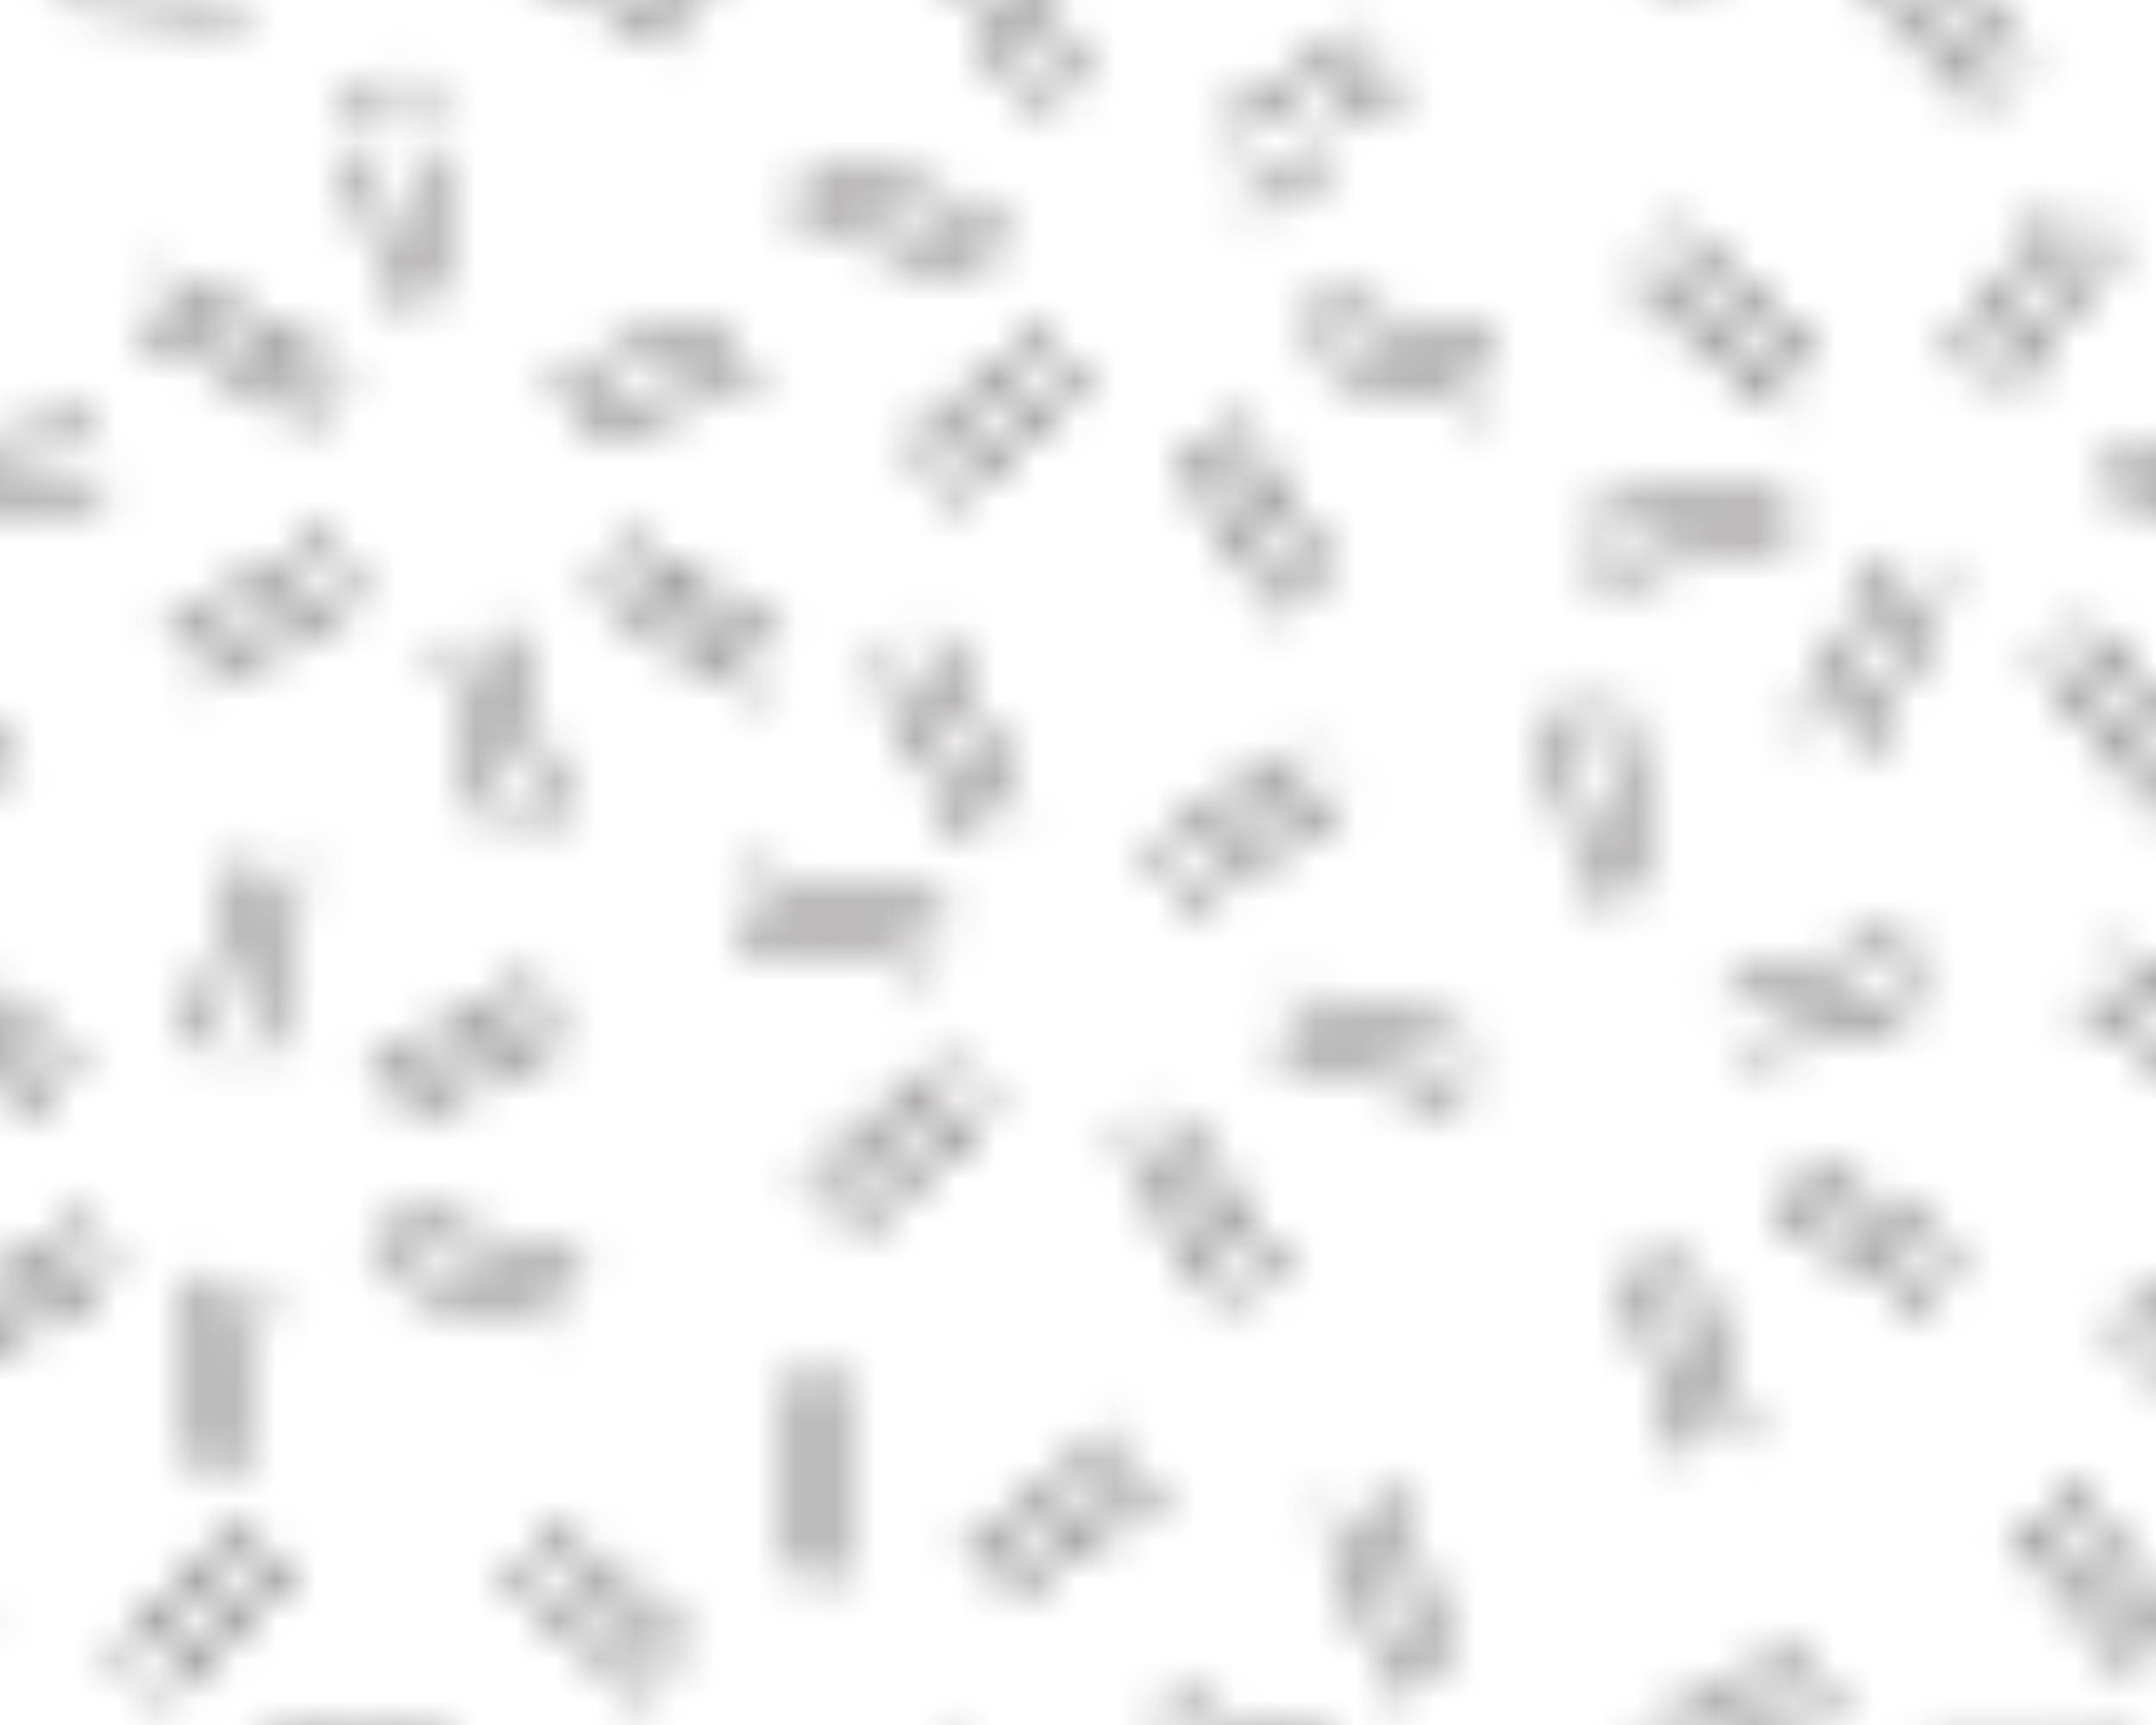 <?xml version="1.0" encoding="UTF-8" standalone="no"?>
<!-- Created with Inkscape (http://www.inkscape.org/) -->

<svg
   xmlns:dc="http://purl.org/dc/elements/1.1/"
   xmlns:cc="http://creativecommons.org/ns#"
   xmlns:rdf="http://www.w3.org/1999/02/22-rdf-syntax-ns#"
   xmlns:svg="http://www.w3.org/2000/svg"
   xmlns="http://www.w3.org/2000/svg"
   xmlns:xlink="http://www.w3.org/1999/xlink"
   xmlns:sodipodi="http://sodipodi.sourceforge.net/DTD/sodipodi-0.dtd"
   xmlns:inkscape="http://www.inkscape.org/namespaces/inkscape"
   width="17.859mm"
   height="14.288mm"
   viewBox="0 0 17.859 14.288"
   version="1.1"
   id="svg115659"
   inkscape:version="0.92.2 (5c3e80d, 2017-08-06)"
   sodipodi:docname="729.svg">
  <defs
     id="defs115653">
    <pattern
       inkscape:collect="always"
       xlink:href="#pattern136311"
       id="pattern80686"
       patternTransform="matrix(0.331,0,0,-0.331,-163.457,88.08)" />
    <pattern
       inkscape:collect="always"
       xlink:href="#igm729"
       id="pattern136311"
       patternTransform="translate(-656.205,432.382)" />
    <pattern
       id="igm729"
       height="54.25"
       width="54.25"
       y="0"
       x="0"
       patternUnits="userSpaceOnUse"
       patternTransform="translate(-44.434,101.982)">
      <g
         id="g22576"
         transform="translate(6.188,47.938)">
        <path
           id="path22578"
           style="fill:none;stroke:#231f20;stroke-opacity:1;stroke-width:0.3;stroke-linecap:butt;stroke-linejoin:miter;stroke-miterlimit:4;stroke-dasharray:none"
           d="M 0,0 -3.688,3.25" />
      </g>
      <g
         id="g22580"
         transform="translate(3.438,52.25)">
        <path
           id="path22582"
           style="fill:none;stroke:#231f20;stroke-opacity:1;stroke-width:0.3;stroke-linecap:butt;stroke-linejoin:miter;stroke-miterlimit:4;stroke-dasharray:none"
           d="M 0,0 3.5,-3.375" />
      </g>
      <g
         id="g22584"
         transform="translate(10.5,48.938)">
        <path
           id="path22586"
           style="fill:none;stroke:#231f20;stroke-opacity:1;stroke-width:0.3;stroke-linecap:butt;stroke-linejoin:miter;stroke-miterlimit:4;stroke-dasharray:none"
           d="M 0,0 2.688,3.813" />
      </g>
      <g
         id="g22588"
         transform="translate(11.688,48.25)">
        <path
           id="path22590"
           style="fill:none;stroke:#231f20;stroke-opacity:1;stroke-width:0.3;stroke-linecap:butt;stroke-linejoin:miter;stroke-miterlimit:4;stroke-dasharray:none"
           d="M 0,0 2.688,3.875" />
      </g>
      <g
         id="g22592"
         transform="translate(14.25,46.625)">
        <path
           id="path22594"
           style="fill:none;stroke:#231f20;stroke-opacity:1;stroke-width:0.3;stroke-linecap:butt;stroke-linejoin:miter;stroke-miterlimit:4;stroke-dasharray:none"
           d="M 0,0 4.688,0.563" />
      </g>
      <g
         id="g22596"
         transform="translate(14.5,45.5)">
        <path
           id="path22598"
           style="fill:none;stroke:#231f20;stroke-opacity:1;stroke-width:0.3;stroke-linecap:butt;stroke-linejoin:miter;stroke-miterlimit:4;stroke-dasharray:none"
           d="M 0,0 4.688,0.438" />
      </g>
      <g
         id="g22600"
         transform="translate(13.701,42.295)">
        <path
           id="path22602"
           style="fill:none;stroke:#231f20;stroke-opacity:1;stroke-width:0.3;stroke-linecap:butt;stroke-linejoin:miter;stroke-miterlimit:4;stroke-dasharray:none"
           d="M 0,0 3.266,-3.755" />
      </g>
      <g
         id="g22604"
         transform="translate(15.819,37.791)">
        <path
           id="path22606"
           style="fill:none;stroke:#231f20;stroke-opacity:1;stroke-width:0.3;stroke-linecap:butt;stroke-linejoin:miter;stroke-miterlimit:4;stroke-dasharray:none"
           d="M 0,0 -3.069,3.772" />
      </g>
      <g
         id="g22608"
         transform="translate(8,39.188)">
        <path
           id="path22610"
           style="fill:none;stroke:#231f20;stroke-opacity:1;stroke-width:0.3;stroke-linecap:butt;stroke-linejoin:miter;stroke-miterlimit:4;stroke-dasharray:none"
           d="M 0,0 2.188,4.25" />
      </g>
      <g
         id="g22612"
         transform="translate(6.75,39.812)">
        <path
           id="path22614"
           style="fill:none;stroke:#231f20;stroke-opacity:1;stroke-width:0.3;stroke-linecap:butt;stroke-linejoin:miter;stroke-miterlimit:4;stroke-dasharray:none"
           d="M 0,0 2.25,4.188" />
      </g>
      <g
         id="g22616"
         transform="translate(6.312,45.75)">
        <path
           id="path22618"
           style="fill:none;stroke:#231f20;stroke-opacity:1;stroke-width:0.3;stroke-linecap:butt;stroke-linejoin:miter;stroke-miterlimit:4;stroke-dasharray:none"
           d="M 0,0 -5.146,-0.833" />
      </g>
      <g
         id="g22620"
         transform="translate(1.5,43.75)">
        <path
           id="path22622"
           style="fill:none;stroke:#231f20;stroke-opacity:1;stroke-width:0.3;stroke-linecap:butt;stroke-linejoin:miter;stroke-miterlimit:4;stroke-dasharray:none"
           d="M 0,0 4.875,0.854" />
      </g>
      <g
         id="g22624"
         transform="translate(25.691,54.25)">
        <path
           id="path22626"
           style="fill:none;stroke:#231f20;stroke-opacity:1;stroke-width:0.3;stroke-linecap:butt;stroke-linejoin:miter;stroke-miterlimit:4;stroke-dasharray:none"
           d="M 0,0 0.732,-3.88" />
      </g>
      <g
         id="g22628"
         transform="translate(27.59,50.648)">
        <path
           id="path22630"
           style="fill:none;stroke:#231f20;stroke-opacity:1;stroke-width:0.3;stroke-linecap:butt;stroke-linejoin:miter;stroke-miterlimit:4;stroke-dasharray:none"
           d="M 0,0 -0.514,3.602" />
      </g>
      <g
         id="g22632"
         transform="translate(30.455,48.508)">
        <path
           id="path22634"
           style="fill:none;stroke:#231f20;stroke-opacity:1;stroke-width:0.3;stroke-linecap:butt;stroke-linejoin:miter;stroke-miterlimit:4;stroke-dasharray:none"
           d="M 0,0 4.463,1.355" />
      </g>
      <g
         id="g22636"
         transform="translate(30.969,47.236)">
        <path
           id="path22638"
           style="fill:none;stroke:#231f20;stroke-opacity:1;stroke-width:0.3;stroke-linecap:butt;stroke-linejoin:miter;stroke-miterlimit:4;stroke-dasharray:none"
           d="M 0,0 4.502,1.405" />
      </g>
      <g
         id="g22640"
         transform="translate(31.991,44.379)">
        <path
           id="path22642"
           style="fill:none;stroke:#231f20;stroke-opacity:1;stroke-width:0.3;stroke-linecap:butt;stroke-linejoin:miter;stroke-miterlimit:4;stroke-dasharray:none"
           d="M 0,0 4.043,-2.437" />
      </g>
      <g
         id="g22644"
         transform="translate(31.497,43.338)">
        <path
           id="path22646"
           style="fill:none;stroke:#231f20;stroke-opacity:1;stroke-width:0.3;stroke-linecap:butt;stroke-linejoin:miter;stroke-miterlimit:4;stroke-dasharray:none"
           d="M 0,0 3.966,-2.536" />
      </g>
      <g
         id="g22648"
         transform="translate(30.489,37.468)">
        <path
           id="path22650"
           style="fill:none;stroke:#231f20;stroke-opacity:1;stroke-width:0.3;stroke-linecap:butt;stroke-linejoin:miter;stroke-miterlimit:4;stroke-dasharray:none"
           d="M 0,0 -1.438,4.765" />
      </g>
      <g
         id="g22652"
         transform="translate(29.135,37.256)">
        <path
           id="path22654"
           style="fill:none;stroke:#231f20;stroke-opacity:1;stroke-width:0.3;stroke-linecap:butt;stroke-linejoin:miter;stroke-miterlimit:4;stroke-dasharray:none"
           d="M 0,0 -1.251,4.699" />
      </g>
      <g
         id="g22656"
         transform="translate(25.713,43.383)">
        <path
           id="path22658"
           style="fill:none;stroke:#231f20;stroke-opacity:1;stroke-width:0.3;stroke-linecap:butt;stroke-linejoin:miter;stroke-miterlimit:4;stroke-dasharray:none"
           d="M 0,0 -4.12,-2.423" />
      </g>
      <g
         id="g22660"
         transform="translate(20.87,42.155)">
        <path
           id="path22662"
           style="fill:none;stroke:#231f20;stroke-opacity:1;stroke-width:0.3;stroke-linecap:butt;stroke-linejoin:miter;stroke-miterlimit:4;stroke-dasharray:none"
           d="M 0,0 4.139,2.337" />
      </g>
      <g
         id="g22664"
         transform="translate(20.621,51.073)">
        <path
           id="path22666"
           style="fill:none;stroke:#231f20;stroke-opacity:1;stroke-width:0.3;stroke-linecap:butt;stroke-linejoin:miter;stroke-miterlimit:4;stroke-dasharray:none"
           d="M 0,0 4.571,-2.506" />
      </g>
      <g
         id="g22668"
         transform="translate(24.537,47.626)">
        <path
           id="path22670"
           style="fill:none;stroke:#231f20;stroke-opacity:1;stroke-width:0.3;stroke-linecap:butt;stroke-linejoin:miter;stroke-miterlimit:4;stroke-dasharray:none"
           d="M 0,0 -4.37,2.322" />
      </g>
      <g
         id="g22672"
         transform="translate(13.738,32.982)">
        <path
           id="path22674"
           style="fill:none;stroke:#231f20;stroke-opacity:1;stroke-width:0.3;stroke-linecap:butt;stroke-linejoin:miter;stroke-miterlimit:4;stroke-dasharray:none"
           d="M 0,0 4.108,-2.699" />
      </g>
      <g
         id="g22676"
         transform="translate(14.517,34.166)">
        <path
           id="path22678"
           style="fill:none;stroke:#231f20;stroke-opacity:1;stroke-width:0.3;stroke-linecap:butt;stroke-linejoin:miter;stroke-miterlimit:4;stroke-dasharray:none"
           d="M 0,0 3.939,-2.849" />
      </g>
      <g
         id="g22680"
         transform="translate(21.597,31.876)">
        <path
           id="path22682"
           style="fill:none;stroke:#231f20;stroke-opacity:1;stroke-width:0.3;stroke-linecap:butt;stroke-linejoin:miter;stroke-miterlimit:4;stroke-dasharray:none"
           d="M 0,0 1.095,4.534" />
      </g>
      <g
         id="g22684"
         transform="translate(22.954,31.674)">
        <path
           id="path22686"
           style="fill:none;stroke:#231f20;stroke-opacity:1;stroke-width:0.3;stroke-linecap:butt;stroke-linejoin:miter;stroke-miterlimit:4;stroke-dasharray:none"
           d="M 0,0 1.072,4.592" />
      </g>
      <g
         id="g22688"
         transform="translate(30.086,33.355)">
        <path
           id="path22690"
           style="fill:none;stroke:#231f20;stroke-opacity:1;stroke-width:0.3;stroke-linecap:butt;stroke-linejoin:miter;stroke-miterlimit:4;stroke-dasharray:none"
           d="M 0,0 -4.151,-2.249" />
      </g>
      <g
         id="g22692"
         transform="translate(30.778,32.286)">
        <path
           id="path22694"
           style="fill:none;stroke:#231f20;stroke-opacity:1;stroke-width:0.3;stroke-linecap:butt;stroke-linejoin:miter;stroke-miterlimit:4;stroke-dasharray:none"
           d="M 0,0 -4.197,-2.133" />
      </g>
      <g
         id="g22696"
         transform="translate(31.129,26.307)">
        <path
           id="path22698"
           style="fill:none;stroke:#231f20;stroke-opacity:1;stroke-width:0.3;stroke-linecap:butt;stroke-linejoin:miter;stroke-miterlimit:4;stroke-dasharray:none"
           d="M 0,0 -4.835,1.177" />
      </g>
      <g
         id="g22700"
         transform="translate(25.942,26.336)">
        <path
           id="path22702"
           style="fill:none;stroke:#231f20;stroke-opacity:1;stroke-width:0.3;stroke-linecap:butt;stroke-linejoin:miter;stroke-miterlimit:4;stroke-dasharray:none"
           d="M 0,0 4.684,-1.304" />
      </g>
      <g
         id="g22704"
         transform="translate(30.052,5.332)">
        <path
           id="path22706"
           style="fill:none;stroke:#231f20;stroke-opacity:1;stroke-width:0.3;stroke-linecap:butt;stroke-linejoin:miter;stroke-miterlimit:4;stroke-dasharray:none"
           d="M 0,0 4.465,-2.197" />
      </g>
      <g
         id="g22708"
         transform="translate(33.75,2)">
        <path
           id="path22710"
           style="fill:none;stroke:#231f20;stroke-opacity:1;stroke-width:0.3;stroke-linecap:butt;stroke-linejoin:miter;stroke-miterlimit:4;stroke-dasharray:none"
           d="M 0,0 -4.29,2.288" />
      </g>
      <g
         id="g22712"
         transform="translate(22.993,25.975)">
        <path
           id="path22714"
           style="fill:none;stroke:#231f20;stroke-opacity:1;stroke-width:0.3;stroke-linecap:butt;stroke-linejoin:miter;stroke-miterlimit:4;stroke-dasharray:none"
           d="M 0,0 -0.469,-4.756" />
      </g>
      <g
         id="g22716"
         transform="translate(21.681,26.061)">
        <path
           id="path22718"
           style="fill:none;stroke:#231f20;stroke-opacity:1;stroke-width:0.3;stroke-linecap:butt;stroke-linejoin:miter;stroke-miterlimit:4;stroke-dasharray:none"
           d="M 0,0 -0.55,-4.722" />
      </g>
      <g
         id="g22720"
         transform="translate(18.878,27.371)">
        <path
           id="path22722"
           style="fill:none;stroke:#231f20;stroke-opacity:1;stroke-width:0.3;stroke-linecap:butt;stroke-linejoin:miter;stroke-miterlimit:4;stroke-dasharray:none"
           d="M 0,0 -4.478,-2.669" />
      </g>
      <g
         id="g22724"
         transform="translate(15.139,23.739)">
        <path
           id="path22726"
           style="fill:none;stroke:#231f20;stroke-opacity:1;stroke-width:0.3;stroke-linecap:butt;stroke-linejoin:miter;stroke-miterlimit:4;stroke-dasharray:none"
           d="M 0,0 4.218,2.589" />
      </g>
      <g
         id="g22728"
         transform="translate(38.645,41.46)">
        <path
           id="path22730"
           style="fill:none;stroke:#231f20;stroke-opacity:1;stroke-width:0.3;stroke-linecap:butt;stroke-linejoin:miter;stroke-miterlimit:4;stroke-dasharray:none"
           d="M 0,0 2.287,-4.351" />
      </g>
      <g
         id="g22732"
         transform="translate(39.9,42.118)">
        <path
           id="path22734"
           style="fill:none;stroke:#231f20;stroke-opacity:1;stroke-width:0.3;stroke-linecap:butt;stroke-linejoin:miter;stroke-miterlimit:4;stroke-dasharray:none"
           d="M 0,0 2.066,-4.401" />
      </g>
      <g
         id="g22736"
         transform="translate(45.317,36.506)">
        <path
           id="path22738"
           style="fill:none;stroke:#231f20;stroke-opacity:1;stroke-width:0.3;stroke-linecap:butt;stroke-linejoin:miter;stroke-miterlimit:4;stroke-dasharray:none"
           d="M 0,0 3.87,2.604" />
      </g>
      <g
         id="g22740"
         transform="translate(50.073,38.102)">
        <path
           id="path22742"
           style="fill:none;stroke:#231f20;stroke-opacity:1;stroke-width:0.3;stroke-linecap:butt;stroke-linejoin:miter;stroke-miterlimit:4;stroke-dasharray:none"
           d="M 0,0 -3.892,-2.662" />
      </g>
      <g
         id="g22744"
         transform="translate(48.809,33.008)">
        <path
           id="path22746"
           style="fill:none;stroke:#231f20;stroke-opacity:1;stroke-width:0.3;stroke-linecap:butt;stroke-linejoin:miter;stroke-miterlimit:4;stroke-dasharray:none"
           d="M 0,0 4.58,-1.146" />
      </g>
      <g
         id="g22748"
         transform="translate(48.641,31.868)">
        <path
           id="path22750"
           style="fill:none;stroke:#231f20;stroke-opacity:1;stroke-width:0.3;stroke-linecap:butt;stroke-linejoin:miter;stroke-miterlimit:4;stroke-dasharray:none"
           d="M 0,0 4.535,-1.262" />
      </g>
      <g
         id="g22752"
         transform="translate(45.814,30.095)">
        <path
           id="path22754"
           style="fill:none;stroke:#231f20;stroke-opacity:1;stroke-width:0.3;stroke-linecap:butt;stroke-linejoin:miter;stroke-miterlimit:4;stroke-dasharray:none"
           d="M 0,0 2.771,-4.134" />
      </g>
      <g
         id="g22756"
         transform="translate(47.352,25.361)">
        <path
           id="path22758"
           style="fill:none;stroke:#231f20;stroke-opacity:1;stroke-width:0.3;stroke-linecap:butt;stroke-linejoin:miter;stroke-miterlimit:4;stroke-dasharray:none"
           d="M 0,0 -2.573,4.126" />
      </g>
      <g
         id="g22760"
         transform="translate(37.75,27.25)">
        <path
           id="path22762"
           style="fill:none;stroke:#231f20;stroke-opacity:1;stroke-width:0.3;stroke-linecap:butt;stroke-linejoin:miter;stroke-miterlimit:4;stroke-dasharray:none"
           d="M 0,0 3.559,3.191" />
      </g>
      <g
         id="g22764"
         transform="translate(36.805,28.279)">
        <path
           id="path22766"
           style="fill:none;stroke:#231f20;stroke-opacity:1;stroke-width:0.3;stroke-linecap:butt;stroke-linejoin:miter;stroke-miterlimit:4;stroke-dasharray:none"
           d="M 0,0 3.595,3.11" />
      </g>
      <g
         id="g22768"
         transform="translate(40.268,35.02)">
        <path
           id="path22770"
           style="fill:none;stroke:#231f20;stroke-opacity:1;stroke-width:0.3;stroke-linecap:butt;stroke-linejoin:miter;stroke-miterlimit:4;stroke-dasharray:none"
           d="M 0,0 -5.104,1.056" />
      </g>
      <g
         id="g22772"
         transform="translate(39.918,33.928)">
        <path
           id="path22774"
           style="fill:none;stroke:#231f20;stroke-opacity:1;stroke-width:0.3;stroke-linecap:butt;stroke-linejoin:miter;stroke-miterlimit:4;stroke-dasharray:none"
           d="M 0,0 -4.859,0.94" />
      </g>
      <g
         id="g22776"
         transform="translate(1.493,35.459)">
        <path
           id="path22778"
           style="fill:none;stroke:#231f20;stroke-opacity:1;stroke-width:0.3;stroke-linecap:butt;stroke-linejoin:miter;stroke-miterlimit:4;stroke-dasharray:none"
           d="M 0,0 -1.012,4.81" />
      </g>
      <g
         id="g22780"
         transform="translate(2.654,35.762)">
        <path
           id="path22782"
           style="fill:none;stroke:#231f20;stroke-opacity:1;stroke-width:0.3;stroke-linecap:butt;stroke-linejoin:miter;stroke-miterlimit:4;stroke-dasharray:none"
           d="M 0,0 -0.787,4.798" />
      </g>
      <g
         id="g22784"
         transform="translate(4.876,33.011)">
        <path
           id="path22786"
           style="fill:none;stroke:#231f20;stroke-opacity:1;stroke-width:0.3;stroke-linecap:butt;stroke-linejoin:miter;stroke-miterlimit:4;stroke-dasharray:none"
           d="M 0,0 4.434,1.448" />
      </g>
      <g
         id="g22788"
         transform="translate(9.888,33.248)">
        <path
           id="path22790"
           style="fill:none;stroke:#231f20;stroke-opacity:1;stroke-width:0.3;stroke-linecap:butt;stroke-linejoin:miter;stroke-miterlimit:4;stroke-dasharray:none"
           d="M 0,0 -4.472,-1.499" />
      </g>
      <g
         id="g22792"
         transform="translate(10.592,26.563)">
        <path
           id="path22794"
           style="fill:none;stroke:#231f20;stroke-opacity:1;stroke-width:0.3;stroke-linecap:butt;stroke-linejoin:miter;stroke-miterlimit:4;stroke-dasharray:none"
           d="M 0,0 -4.093,2.352" />
      </g>
      <g
         id="g22796"
         transform="translate(6.026,27.864)">
        <path
           id="path22798"
           style="fill:none;stroke:#231f20;stroke-opacity:1;stroke-width:0.3;stroke-linecap:butt;stroke-linejoin:miter;stroke-miterlimit:4;stroke-dasharray:none"
           d="M 0,0 4.018,-2.453" />
      </g>
      <g
         id="g22800"
         transform="translate(3.604,26.708)">
        <path
           id="path22802"
           style="fill:none;stroke:#231f20;stroke-opacity:1;stroke-width:0.3;stroke-linecap:butt;stroke-linejoin:miter;stroke-miterlimit:4;stroke-dasharray:none"
           d="M 0,0 1.537,-4.733" />
      </g>
      <g
         id="g22804"
         transform="translate(3.792,21.733)">
        <path
           id="path22806"
           style="fill:none;stroke:#231f20;stroke-opacity:1;stroke-width:0.3;stroke-linecap:butt;stroke-linejoin:miter;stroke-miterlimit:4;stroke-dasharray:none"
           d="M 0,0 -1.349,4.672" />
      </g>
      <g
         id="g22808"
         transform="translate(47.036,53.942)">
        <path
           id="path22810"
           style="fill:none;stroke:#231f20;stroke-opacity:1;stroke-width:0.3;stroke-linecap:butt;stroke-linejoin:miter;stroke-miterlimit:4;stroke-dasharray:none"
           d="M 0,0 0.477,0.308" />
      </g>
      <g
         id="g22812"
         transform="translate(49.996,54.25)">
        <path
           id="path22814"
           style="fill:none;stroke:#231f20;stroke-opacity:1;stroke-width:0.3;stroke-linecap:butt;stroke-linejoin:miter;stroke-miterlimit:4;stroke-dasharray:none"
           d="M 0,0 -2.116,-1.389" />
      </g>
      <g
         id="g22816"
         transform="translate(49.445,50.395)">
        <path
           id="path22818"
           style="fill:none;stroke:#231f20;stroke-opacity:1;stroke-width:0.3;stroke-linecap:butt;stroke-linejoin:miter;stroke-miterlimit:4;stroke-dasharray:none"
           d="M 0,0 4.557,-1.232" />
      </g>
      <g
         id="g22820"
         transform="translate(53.767,47.911)">
        <path
           id="path22822"
           style="fill:none;stroke:#231f20;stroke-opacity:1;stroke-width:0.3;stroke-linecap:butt;stroke-linejoin:miter;stroke-miterlimit:4;stroke-dasharray:none"
           d="M 0,0 -4.511,1.348" />
      </g>
      <g
         id="g22824"
         transform="translate(49.9,43.337)">
        <path
           id="path22826"
           style="fill:none;stroke:#231f20;stroke-opacity:1;stroke-width:0.3;stroke-linecap:butt;stroke-linejoin:miter;stroke-miterlimit:4;stroke-dasharray:none"
           d="M 0,0 -2.692,4.186" />
      </g>
      <g
         id="g22828"
         transform="translate(46.162,46.935)">
        <path
           id="path22830"
           style="fill:none;stroke:#231f20;stroke-opacity:1;stroke-width:0.3;stroke-linecap:butt;stroke-linejoin:miter;stroke-miterlimit:4;stroke-dasharray:none"
           d="M 0,0 2.495,-4.174" />
      </g>
      <g
         id="g22832"
         transform="translate(40.158,45.583)">
        <path
           id="path22834"
           style="fill:none;stroke:#231f20;stroke-opacity:1;stroke-width:0.3;stroke-linecap:butt;stroke-linejoin:miter;stroke-miterlimit:4;stroke-dasharray:none"
           d="M 0,0 3.618,3.123" />
      </g>
      <g
         id="g22836"
         transform="translate(39.233,46.63)">
        <path
           id="path22838"
           style="fill:none;stroke:#231f20;stroke-opacity:1;stroke-width:0.3;stroke-linecap:butt;stroke-linejoin:miter;stroke-miterlimit:4;stroke-dasharray:none"
           d="M 0,0 3.653,3.042" />
      </g>
      <g
         id="g22840"
         transform="translate(36.673,53.706)">
        <path
           id="path22842"
           style="fill:none;stroke:#231f20;stroke-opacity:1;stroke-width:0.3;stroke-linecap:butt;stroke-linejoin:miter;stroke-miterlimit:4;stroke-dasharray:none"
           d="M 0,0 5.084,-1.152" />
      </g>
      <g
         id="g22844"
         transform="translate(41.386,51.467)">
        <path
           id="path22846"
           style="fill:none;stroke:#231f20;stroke-opacity:1;stroke-width:0.3;stroke-linecap:butt;stroke-linejoin:miter;stroke-miterlimit:4;stroke-dasharray:none"
           d="M 0,0 -4.84,1.032" />
      </g>
      <g
         id="g22848"
         transform="translate(40.841,19.14)">
        <path
           id="path22850"
           style="fill:none;stroke:#231f20;stroke-opacity:1;stroke-width:0.3;stroke-linecap:butt;stroke-linejoin:miter;stroke-miterlimit:4;stroke-dasharray:none"
           d="M 0,0 3.934,2.947" />
      </g>
      <g
         id="g22852"
         transform="translate(41.606,18.214)">
        <path
           id="path22854"
           style="fill:none;stroke:#231f20;stroke-opacity:1;stroke-width:0.3;stroke-linecap:butt;stroke-linejoin:miter;stroke-miterlimit:4;stroke-dasharray:none"
           d="M 0,0 4.018,2.738" />
      </g>
      <g
         id="g22856"
         transform="translate(40.587,14.277)">
        <path
           id="path22858"
           style="fill:none;stroke:#231f20;stroke-opacity:1;stroke-width:0.3;stroke-linecap:butt;stroke-linejoin:miter;stroke-miterlimit:4;stroke-dasharray:none"
           d="M 0,0 3.184,-3.408" />
      </g>
      <g
         id="g22860"
         transform="translate(42.916,9.834)">
        <path
           id="path22862"
           style="fill:none;stroke:#231f20;stroke-opacity:1;stroke-width:0.3;stroke-linecap:butt;stroke-linejoin:miter;stroke-miterlimit:4;stroke-dasharray:none"
           d="M 0,0 -3.245,3.421" />
      </g>
      <g
         id="g22864"
         transform="translate(8.982,4.902)">
        <path
           id="path22866"
           style="fill:none;stroke:#231f20;stroke-opacity:1;stroke-width:0.3;stroke-linecap:butt;stroke-linejoin:miter;stroke-miterlimit:4;stroke-dasharray:none"
           d="M 0,0 3.184,-3.408" />
      </g>
      <g
         id="g22868"
         transform="translate(11.312,0.459)">
        <path
           id="path22870"
           style="fill:none;stroke:#231f20;stroke-opacity:1;stroke-width:0.3;stroke-linecap:butt;stroke-linejoin:miter;stroke-miterlimit:4;stroke-dasharray:none"
           d="M 0,0 -3.246,3.421" />
      </g>
      <g
         id="g22872"
         transform="translate(37.989,9.87)">
        <path
           id="path22874"
           style="fill:none;stroke:#231f20;stroke-opacity:1;stroke-width:0.3;stroke-linecap:butt;stroke-linejoin:miter;stroke-miterlimit:4;stroke-dasharray:none"
           d="M 0,0 -0.405,-4.704" />
      </g>
      <g
         id="g22876"
         transform="translate(36.837,9.855)">
        <path
           id="path22878"
           style="fill:none;stroke:#231f20;stroke-opacity:1;stroke-width:0.3;stroke-linecap:butt;stroke-linejoin:miter;stroke-miterlimit:4;stroke-dasharray:none"
           d="M 0,0 -0.528,-4.678" />
      </g>
      <g
         id="g22880"
         transform="translate(33.502,12.27)">
        <path
           id="path22882"
           style="fill:none;stroke:#231f20;stroke-opacity:1;stroke-width:0.3;stroke-linecap:butt;stroke-linejoin:miter;stroke-miterlimit:4;stroke-dasharray:none"
           d="M 0,0 -3.643,-3.391" />
      </g>
      <g
         id="g22884"
         transform="translate(32.737,13.195)">
        <path
           id="path22886"
           style="fill:none;stroke:#231f20;stroke-opacity:1;stroke-width:0.3;stroke-linecap:butt;stroke-linejoin:miter;stroke-miterlimit:4;stroke-dasharray:none"
           d="M 0,0 -3.666,-3.195" />
      </g>
      <g
         id="g22888"
         transform="translate(32.995,15.669)">
        <path
           id="path22890"
           style="fill:none;stroke:#231f20;stroke-opacity:1;stroke-width:0.3;stroke-linecap:butt;stroke-linejoin:miter;stroke-miterlimit:4;stroke-dasharray:none"
           d="M 0,0 -3.714,3.008" />
      </g>
      <g
         id="g22892"
         transform="translate(33.788,16.717)">
        <path
           id="path22894"
           style="fill:none;stroke:#231f20;stroke-opacity:1;stroke-width:0.3;stroke-linecap:butt;stroke-linejoin:miter;stroke-miterlimit:4;stroke-dasharray:none"
           d="M 0,0 -3.641,3.057" />
      </g>
      <g
         id="g22896"
         transform="translate(37.72,23.733)">
        <path
           id="path22898"
           style="fill:none;stroke:#231f20;stroke-opacity:1;stroke-width:0.3;stroke-linecap:butt;stroke-linejoin:miter;stroke-miterlimit:4;stroke-dasharray:none"
           d="M 0,0 -0.234,-5.207" />
      </g>
      <g
         id="g22900"
         transform="translate(36.352,18.699)">
        <path
           id="path22902"
           style="fill:none;stroke:#231f20;stroke-opacity:1;stroke-width:0.3;stroke-linecap:butt;stroke-linejoin:miter;stroke-miterlimit:4;stroke-dasharray:none"
           d="M 0,0 0.158,4.946" />
      </g>
      <g
         id="g22904"
         transform="translate(15.169,16.202)">
        <path
           id="path22906"
           style="fill:none;stroke:#231f20;stroke-opacity:1;stroke-width:0.3;stroke-linecap:butt;stroke-linejoin:miter;stroke-miterlimit:4;stroke-dasharray:none"
           d="M 0,0 -3.136,3.784" />
      </g>
      <g
         id="g22908"
         transform="translate(13.124,20.89)">
        <path
           id="path22910"
           style="fill:none;stroke:#231f20;stroke-opacity:1;stroke-width:0.3;stroke-linecap:butt;stroke-linejoin:miter;stroke-miterlimit:4;stroke-dasharray:none"
           d="M 0,0 2.932,-3.879" />
      </g>
      <g
         id="g22912"
         transform="translate(22.833,19.866)">
        <path
           id="path22914"
           style="fill:none;stroke:#231f20;stroke-opacity:1;stroke-width:0.3;stroke-linecap:butt;stroke-linejoin:miter;stroke-miterlimit:4;stroke-dasharray:none"
           d="M 0,0 -3.248,-3.347" />
      </g>
      <g
         id="g22916"
         transform="translate(20.65,15.654)">
        <path
           id="path22918"
           style="fill:none;stroke:#231f20;stroke-opacity:1;stroke-width:0.3;stroke-linecap:butt;stroke-linejoin:miter;stroke-miterlimit:4;stroke-dasharray:none"
           d="M 0,0 3.258,3.409" />
      </g>
      <g
         id="g22920"
         transform="translate(27.855,14.372)">
        <path
           id="path22922"
           style="fill:none;stroke:#231f20;stroke-opacity:1;stroke-width:0.3;stroke-linecap:butt;stroke-linejoin:miter;stroke-miterlimit:4;stroke-dasharray:none"
           d="M 0,0 -4.718,0.174" />
      </g>
      <g
         id="g22924"
         transform="translate(23.209,13.396)">
        <path
           id="path22926"
           style="fill:none;stroke:#231f20;stroke-opacity:1;stroke-width:0.3;stroke-linecap:butt;stroke-linejoin:miter;stroke-miterlimit:4;stroke-dasharray:none"
           d="M 0,0 4.698,-0.298" />
      </g>
      <g
         id="g22928"
         transform="translate(22.573,4.128)">
        <path
           id="path22930"
           style="fill:none;stroke:#231f20;stroke-opacity:1;stroke-width:0.3;stroke-linecap:butt;stroke-linejoin:miter;stroke-miterlimit:4;stroke-dasharray:none"
           d="M 0,0 -4.718,0.174" />
      </g>
      <g
         id="g22932"
         transform="translate(22.625,2.854)">
        <path
           id="path22934"
           style="fill:none;stroke:#231f20;stroke-opacity:1;stroke-width:0.3;stroke-linecap:butt;stroke-linejoin:miter;stroke-miterlimit:4;stroke-dasharray:none"
           d="M 0,0 -4.698,0.298" />
      </g>
      <g
         id="g22936"
         transform="translate(20.708,11.849)">
        <path
           id="path22938"
           style="fill:none;stroke:#231f20;stroke-opacity:1;stroke-width:0.3;stroke-linecap:butt;stroke-linejoin:miter;stroke-miterlimit:4;stroke-dasharray:none"
           d="M 0,0 3.565,-3.472" />
      </g>
      <g
         id="g22940"
         transform="translate(19.821,11.04)">
        <path
           id="path22942"
           style="fill:none;stroke:#231f20;stroke-opacity:1;stroke-width:0.3;stroke-linecap:butt;stroke-linejoin:miter;stroke-miterlimit:4;stroke-dasharray:none"
           d="M 0,0 3.37,-3.505" />
      </g>
      <g
         id="g22944"
         transform="translate(17.723,11.04)">
        <path
           id="path22946"
           style="fill:none;stroke:#231f20;stroke-opacity:1;stroke-width:0.3;stroke-linecap:butt;stroke-linejoin:miter;stroke-miterlimit:4;stroke-dasharray:none"
           d="M 0,0 -2.823,-3.857" />
      </g>
      <g
         id="g22948"
         transform="translate(16.638,11.781)">
        <path
           id="path22950"
           style="fill:none;stroke:#231f20;stroke-opacity:1;stroke-width:0.3;stroke-linecap:butt;stroke-linejoin:miter;stroke-miterlimit:4;stroke-dasharray:none"
           d="M 0,0 -2.874,-3.786" />
      </g>
      <g
         id="g22952"
         transform="translate(14.952,14.022)">
        <path
           id="path22954"
           style="fill:none;stroke:#231f20;stroke-opacity:1;stroke-width:0.3;stroke-linecap:butt;stroke-linejoin:miter;stroke-miterlimit:4;stroke-dasharray:none"
           d="M 0,0 -5.212,-0.022" />
      </g>
      <g
         id="g22956"
         transform="translate(9.887,12.796)">
        <path
           id="path22958"
           style="fill:none;stroke:#231f20;stroke-opacity:1;stroke-width:0.3;stroke-linecap:butt;stroke-linejoin:miter;stroke-miterlimit:4;stroke-dasharray:none"
           d="M 0,0 4.948,0.085" />
      </g>
      <g
         id="g22960"
         transform="translate(6.851,16.648)">
        <path
           id="path22962"
           style="fill:none;stroke:#231f20;stroke-opacity:1;stroke-width:0.3;stroke-linecap:butt;stroke-linejoin:miter;stroke-miterlimit:4;stroke-dasharray:none"
           d="M 0,0 -4.157,-2.116" />
      </g>
      <g
         id="g22964"
         transform="translate(7.609,15.541)">
        <path
           id="path22966"
           style="fill:none;stroke:#231f20;stroke-opacity:1;stroke-width:0.3;stroke-linecap:butt;stroke-linejoin:miter;stroke-miterlimit:4;stroke-dasharray:none"
           d="M 0,0 -4.186,-2.171" />
      </g>
      <g
         id="g22968"
         transform="translate(9.337,9.044)">
        <path
           id="path22970"
           style="fill:none;stroke:#231f20;stroke-opacity:1;stroke-width:0.3;stroke-linecap:butt;stroke-linejoin:miter;stroke-miterlimit:4;stroke-dasharray:none"
           d="M 0,0 -4.407,1.692" />
      </g>
      <g
         id="g22972"
         transform="translate(4.625,9.625)">
        <path
           id="path22974"
           style="fill:none;stroke:#231f20;stroke-opacity:1;stroke-width:0.3;stroke-linecap:butt;stroke-linejoin:miter;stroke-miterlimit:4;stroke-dasharray:none"
           d="M 0,0 4.349,-1.803" />
      </g>
      <g
         id="g22976"
         transform="translate(2.411,8.109)">
        <path
           id="path22978"
           style="fill:none;stroke:#231f20;stroke-opacity:1;stroke-width:0.3;stroke-linecap:butt;stroke-linejoin:miter;stroke-miterlimit:4;stroke-dasharray:none"
           d="M 0,0 2.249,-4.439" />
      </g>
      <g
         id="g22980"
         transform="translate(3.363,3.223)">
        <path
           id="path22982"
           style="fill:none;stroke:#231f20;stroke-opacity:1;stroke-width:0.3;stroke-linecap:butt;stroke-linejoin:miter;stroke-miterlimit:4;stroke-dasharray:none"
           d="M 0,0 -2.054,4.407" />
      </g>
      <g
         id="g22984"
         transform="translate(49.907,20.259)">
        <path
           id="path22986"
           style="fill:none;stroke:#231f20;stroke-opacity:1;stroke-width:0.3;stroke-linecap:butt;stroke-linejoin:miter;stroke-miterlimit:4;stroke-dasharray:none"
           d="M 0,0 1.742,-4.596" />
      </g>
      <g
         id="g22988"
         transform="translate(51.232,20.76)">
        <path
           id="path22990"
           style="fill:none;stroke:#231f20;stroke-opacity:1;stroke-width:0.3;stroke-linecap:butt;stroke-linejoin:miter;stroke-miterlimit:4;stroke-dasharray:none"
           d="M 0,0 1.518,-4.619" />
      </g>
      <g
         id="g22992"
         transform="translate(47.717,5.695)">
        <path
           id="path22994"
           style="fill:none;stroke:#231f20;stroke-opacity:1;stroke-width:0.3;stroke-linecap:butt;stroke-linejoin:miter;stroke-miterlimit:4;stroke-dasharray:none"
           d="M 0,0 4.495,1.625" />
      </g>
      <g
         id="g22996"
         transform="translate(51.725,8.54)">
        <path
           id="path22998"
           style="fill:none;stroke:#231f20;stroke-opacity:1;stroke-width:0.3;stroke-linecap:butt;stroke-linejoin:miter;stroke-miterlimit:4;stroke-dasharray:none"
           d="M 0,0 -4.498,-1.537" />
      </g>
      <g
         id="g23000"
         transform="translate(50.738,13.67)">
        <path
           id="path23002"
           style="fill:none;stroke:#231f20;stroke-opacity:1;stroke-width:0.3;stroke-linecap:butt;stroke-linejoin:miter;stroke-miterlimit:4;stroke-dasharray:none"
           d="M 0,0 -4.939,1.667" />
      </g>
      <g
         id="g23004"
         transform="translate(50.258,12.628)">
        <path
           id="path23006"
           style="fill:none;stroke:#231f20;stroke-opacity:1;stroke-width:0.3;stroke-linecap:butt;stroke-linejoin:miter;stroke-miterlimit:4;stroke-dasharray:none"
           d="M 0,0 -4.71,1.522" />
      </g>
      <g
         id="g23008"
         transform="translate(25.527,0.825)">
        <path
           id="path23010"
           style="fill:none;stroke:#231f20;stroke-opacity:1;stroke-width:0.3;stroke-linecap:butt;stroke-linejoin:miter;stroke-miterlimit:4;stroke-dasharray:none"
           d="M 0,0 0.156,-0.825" />
      </g>
      <g
         id="g23012"
         transform="translate(27.074,0)">
        <path
           id="path23014"
           style="fill:none;stroke:#231f20;stroke-opacity:1;stroke-width:0.3;stroke-linecap:butt;stroke-linejoin:miter;stroke-miterlimit:4;stroke-dasharray:none"
           d="M 0,0 -0.155,1.087" />
      </g>
      <g
         id="g23016"
         transform="translate(42.459,0.253)">
        <path
           id="path23018"
           style="fill:none;stroke:#231f20;stroke-opacity:1;stroke-width:0.3;stroke-linecap:butt;stroke-linejoin:miter;stroke-miterlimit:4;stroke-dasharray:none"
           d="M 0,0 -2.204,4.394" />
      </g>
      <g
         id="g23020"
         transform="translate(41.523,5.282)">
        <path
           id="path23022"
           style="fill:none;stroke:#231f20;stroke-opacity:1;stroke-width:0.3;stroke-linecap:butt;stroke-linejoin:miter;stroke-miterlimit:4;stroke-dasharray:none"
           d="M 0,0 1.983,-4.439" />
      </g>
      <g
         id="g23024"
         transform="translate(50.751,2.098)">
        <path
           id="path23026"
           style="fill:none;stroke:#231f20;stroke-opacity:1;stroke-width:0.3;stroke-linecap:butt;stroke-linejoin:miter;stroke-miterlimit:4;stroke-dasharray:none"
           d="M 0,0 -3.249,-2.098" />
      </g>
      <g
         id="g23028"
         transform="translate(51.619,1.074)">
        <path
           id="path23030"
           style="fill:none;stroke:#231f20;stroke-opacity:1;stroke-width:0.3;stroke-linecap:butt;stroke-linejoin:miter;stroke-miterlimit:4;stroke-dasharray:none"
           d="M 0,0 -1.635,-1.074" />
      </g>
    </pattern>
  </defs>
  <sodipodi:namedview
     id="base"
     pagecolor="#ffffff"
     bordercolor="#666666"
     borderopacity="1.0"
     inkscape:pageopacity="0.0"
     inkscape:pageshadow="2"
     inkscape:zoom="0.35"
     inkscape:cx="33.749999"
     inkscape:cy="27.00063"
     inkscape:document-units="mm"
     inkscape:current-layer="layer1"
     showgrid="false"
     inkscape:window-width="1600"
     inkscape:window-height="838"
     inkscape:window-x="1592"
     inkscape:window-y="-8"
     inkscape:window-maximized="1" />
  <g
     inkscape:label="Layer 1"
     inkscape:groupmode="layer"
     id="layer1"
     transform="translate(-96.904,-141.689)">
    <path
       inkscape:connector-curvature="0"
       d="M 114.763,141.689 H 96.904 v 14.288 h 17.859 z"
       style="fill:url(#pattern80686);fill-opacity:1;fill-rule:nonzero;stroke:none;stroke-width:0.265"
       id="path23032-2" />
  </g>
</svg>
